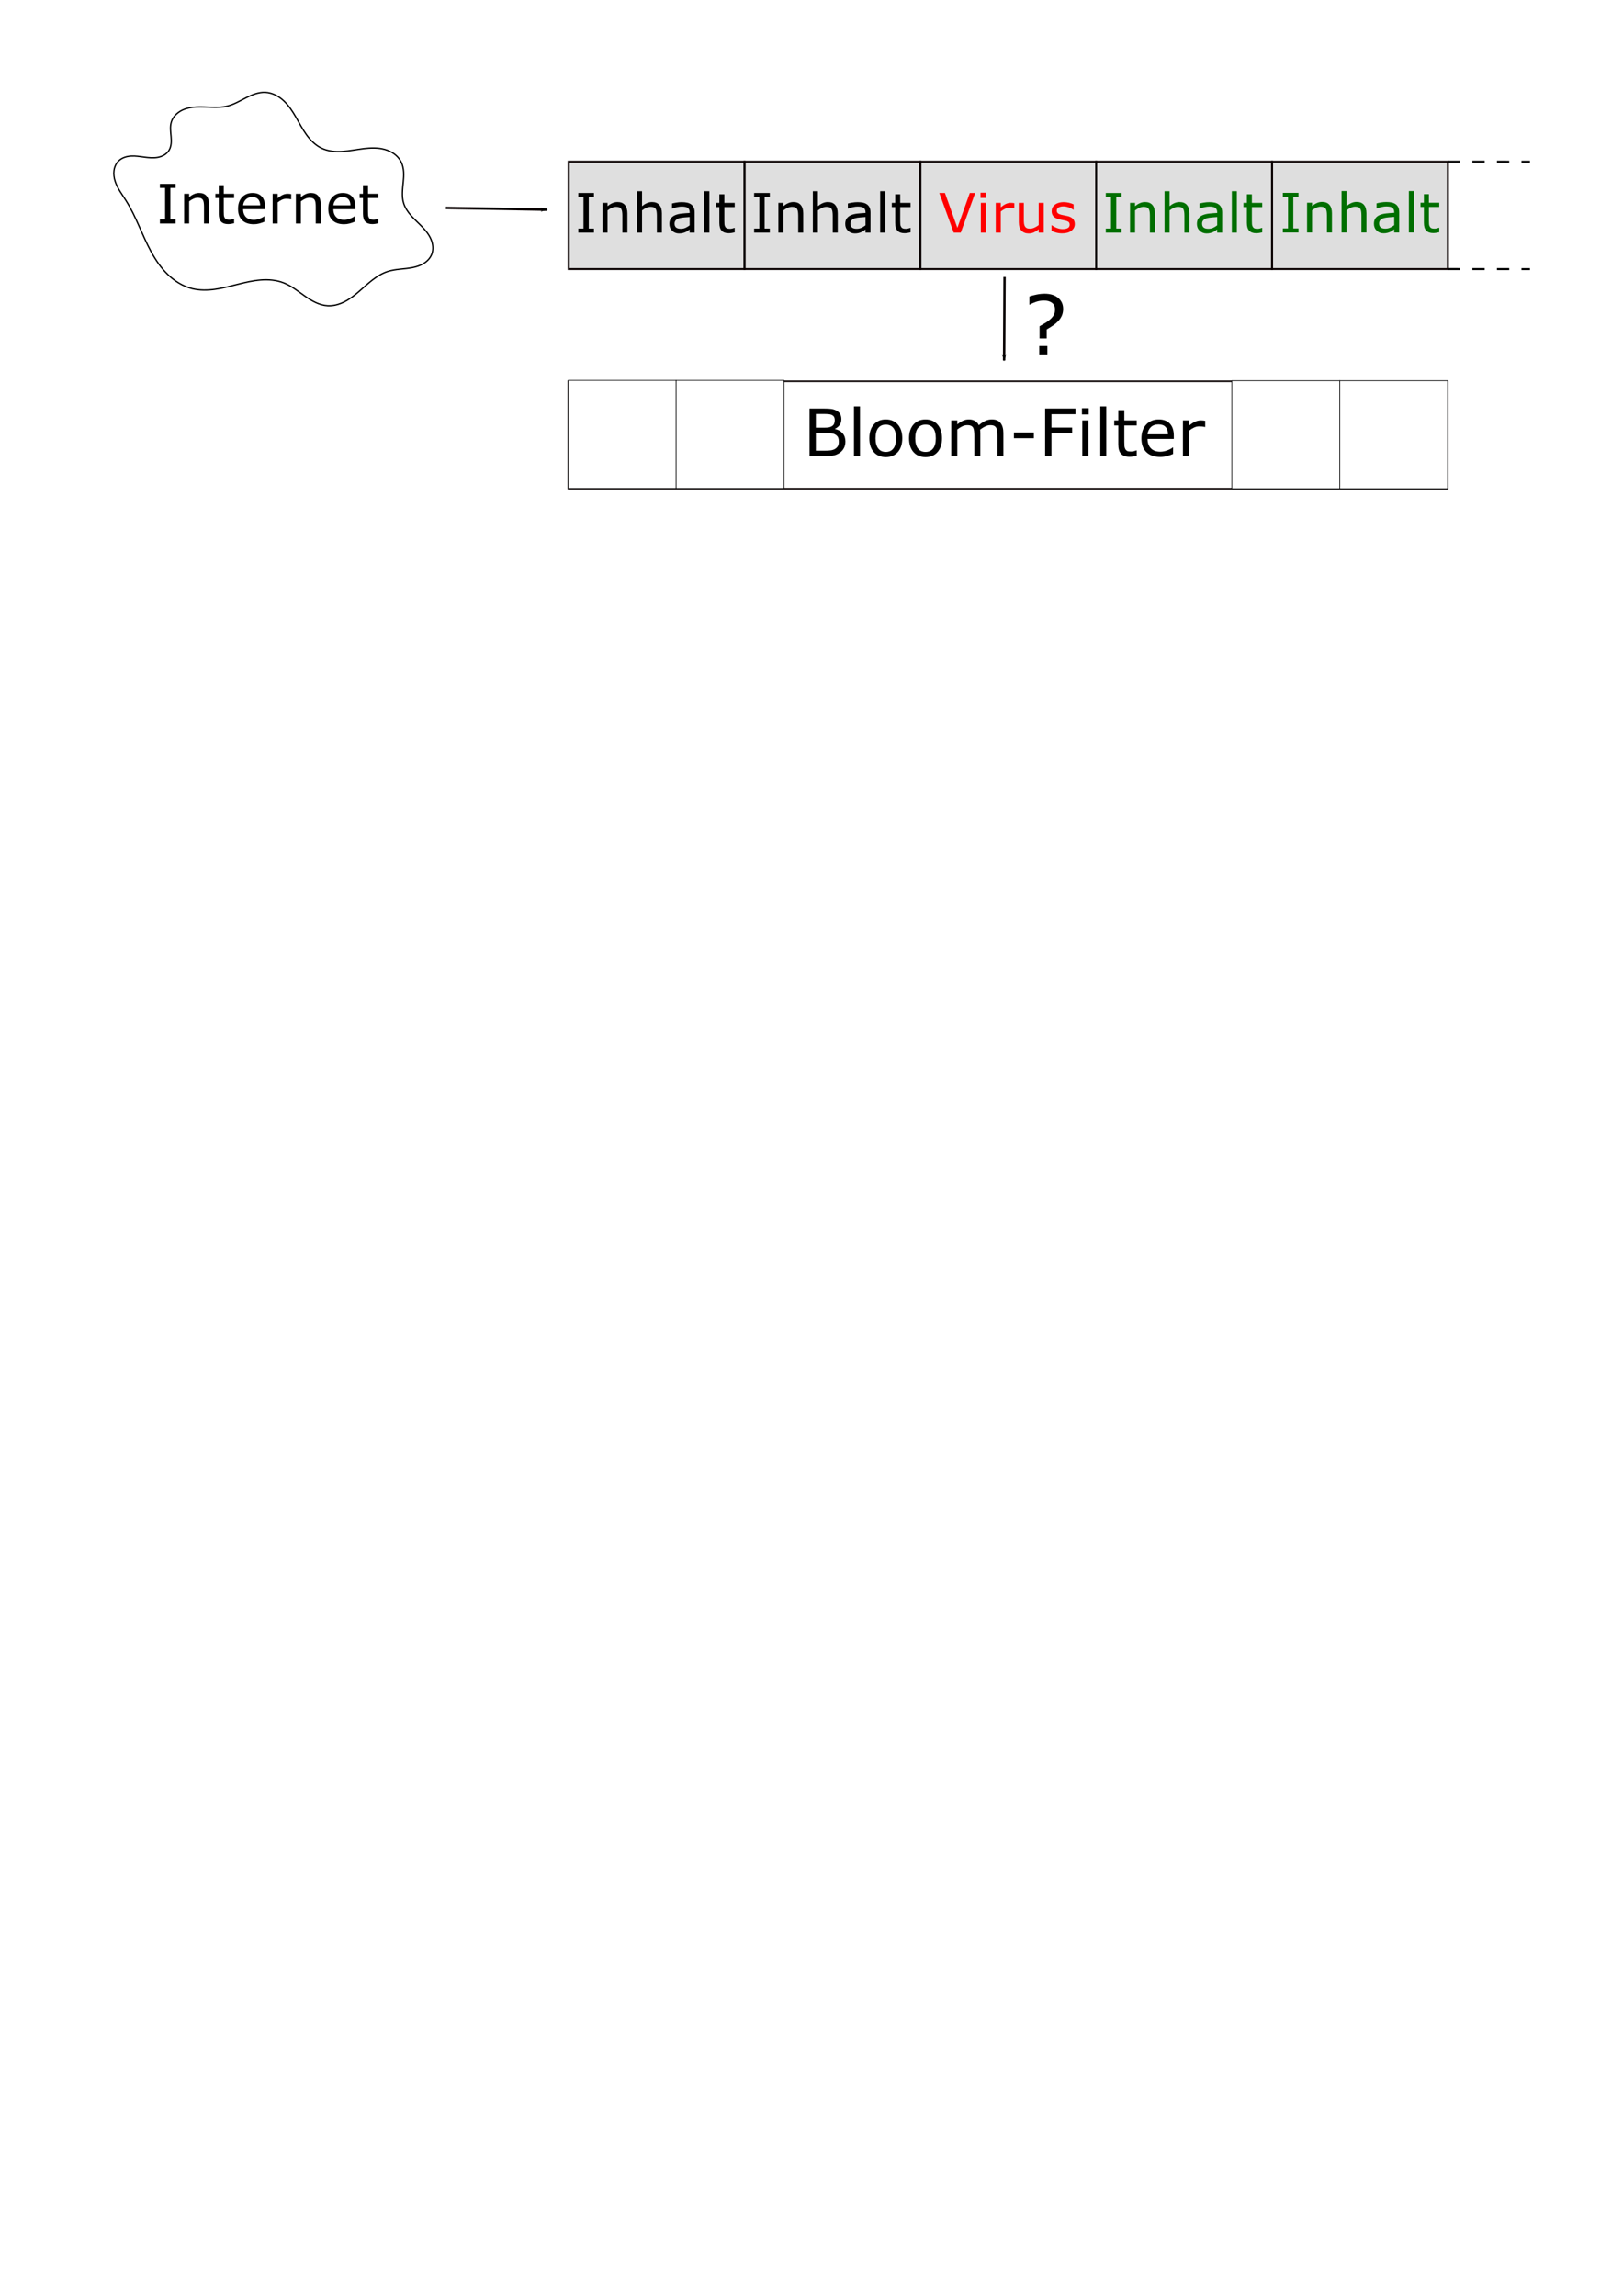 <?xml version="1.0" encoding="UTF-8" standalone="no"?>
<!-- Created with Inkscape (http://www.inkscape.org/) -->

<svg
   width="210mm"
   height="297mm"
   viewBox="0 0 210 297"
   version="1.1"
   id="svg5"
   inkscape:version="1.1.2 (b8e25be833, 2022-02-05)"
   sodipodi:docname="IntrusionDetection.svg"
   xmlns:inkscape="http://www.inkscape.org/namespaces/inkscape"
   xmlns:sodipodi="http://sodipodi.sourceforge.net/DTD/sodipodi-0.dtd"
   xmlns="http://www.w3.org/2000/svg"
   xmlns:svg="http://www.w3.org/2000/svg">
  <sodipodi:namedview
     id="namedview7"
     pagecolor="#ffffff"
     bordercolor="#666666"
     borderopacity="1.0"
     inkscape:pageshadow="2"
     inkscape:pageopacity="0.0"
     inkscape:pagecheckerboard="0"
     inkscape:document-units="mm"
     showgrid="false"
     inkscape:zoom="1.1253621"
     inkscape:cx="415.86615"
     inkscape:cy="274.57829"
     inkscape:window-width="1920"
     inkscape:window-height="1017"
     inkscape:window-x="-1928"
     inkscape:window-y="-8"
     inkscape:window-maximized="1"
     inkscape:current-layer="layer1" />
  <defs
     id="defs2">
    <inkscape:path-effect
       effect="spiro"
       id="path-effect28222"
       is_visible="true"
       lpeversion="1" />
    <inkscape:perspective
       sodipodi:type="inkscape:persp3d"
       inkscape:vp_x="0 : 148.5 : 1"
       inkscape:vp_y="0 : 1000 : 0"
       inkscape:vp_z="210 : 148.5 : 1"
       inkscape:persp3d-origin="105 : 99 : 1"
       id="perspective7776" />
    <marker
       style="overflow:visible;"
       id="Arrow2Lend"
       refX="0.0"
       refY="0.0"
       orient="auto"
       inkscape:stockid="Arrow2Lend"
       inkscape:isstock="true">
      <path
         transform="scale(1.1) rotate(180) translate(1,0)"
         d="M 8.719,4.034 L -2.207,0.016 L 8.719,-4.002 C 6.973,-1.63 6.983,1.616 8.719,4.034 z "
         style="stroke:context-stroke;fill-rule:evenodd;fill:context-stroke;stroke-width:0.625;stroke-linejoin:round;"
         id="path7129" />
    </marker>
    <marker
       style="overflow:visible"
       id="Arrow1Lstart"
       refX="0.0"
       refY="0.0"
       orient="auto"
       inkscape:stockid="Arrow1Lstart"
       inkscape:isstock="true">
      <path
         transform="scale(0.8) translate(12.5,0)"
         style="fill-rule:evenodd;fill:context-stroke;stroke:context-stroke;stroke-width:1.0pt"
         d="M 0.0,0.0 L 5.0,-5.0 L -12.5,0.0 L 5.0,5.0 L 0.0,0.0 z "
         id="path7108" />
    </marker>
    <inkscape:path-effect
       effect="spiro"
       id="path-effect7026"
       is_visible="true"
       lpeversion="1" />
    <inkscape:path-effect
       effect="spiro"
       id="path-effect1366"
       is_visible="true"
       lpeversion="1" />
    <inkscape:path-effect
       effect="bspline"
       id="path-effect1182"
       is_visible="true"
       lpeversion="1"
       weight="33.333"
       steps="2"
       helper_size="0"
       apply_no_weight="true"
       apply_with_weight="true"
       only_selected="false" />
    <inkscape:path-effect
       effect="spiro"
       id="path-effect1145"
       is_visible="true"
       lpeversion="1" />
    <inkscape:path-effect
       effect="spiro"
       id="path-effect1108"
       is_visible="true"
       lpeversion="1" />
    <inkscape:path-effect
       effect="spiro"
       id="path-effect1071"
       is_visible="true"
       lpeversion="1" />
    <inkscape:path-effect
       effect="bspline"
       id="path-effect966"
       is_visible="true"
       lpeversion="1"
       weight="33.333"
       steps="2"
       helper_size="0"
       apply_no_weight="true"
       apply_with_weight="true"
       only_selected="false" />
    <inkscape:path-effect
       effect="spiro"
       id="path-effect929"
       is_visible="true"
       lpeversion="1" />
    <inkscape:path-effect
       effect="bspline"
       id="path-effect892"
       is_visible="true"
       lpeversion="1"
       weight="33.333"
       steps="2"
       helper_size="0"
       apply_no_weight="true"
       apply_with_weight="true"
       only_selected="false" />
    <marker
       style="overflow:visible"
       id="Arrow1Lstart-2"
       refX="0"
       refY="0"
       orient="auto"
       inkscape:stockid="Arrow1Lstart"
       inkscape:isstock="true">
      <path
         transform="matrix(0.8,0,0,0.8,10,0)"
         style="fill:context-stroke;fill-rule:evenodd;stroke:context-stroke;stroke-width:1pt"
         d="M 0,0 5,-5 -12.5,0 5,5 Z"
         id="path40779-2" />
    </marker>
    <marker
       style="overflow:visible"
       id="Arrow1Lstart-2-4"
       refX="0"
       refY="0"
       orient="auto"
       inkscape:stockid="Arrow1Lstart"
       inkscape:isstock="true">
      <path
         transform="matrix(0.8,0,0,0.8,10,0)"
         style="fill:context-stroke;fill-rule:evenodd;stroke:context-stroke;stroke-width:1pt"
         d="M 0,0 5,-5 -12.5,0 5,5 Z"
         id="path40779-2-0" />
    </marker>
    <inkscape:path-effect
       effect="spiro"
       id="path-effect28222-8"
       is_visible="true"
       lpeversion="1" />
    <inkscape:path-effect
       effect="spiro"
       id="path-effect28222-8-0"
       is_visible="true"
       lpeversion="1" />
    <inkscape:path-effect
       effect="spiro"
       id="path-effect28222-8-6"
       is_visible="true"
       lpeversion="1" />
  </defs>
  <g
     inkscape:label="Ebene 1"
     inkscape:groupmode="layer"
     id="layer1">
    <path
       style="fill:none;stroke:#000000;stroke-width:0.172px;stroke-linecap:butt;stroke-linejoin:miter;stroke-opacity:1"
       d="m 16.312,25.967 c 1.309,2.071 2.067,4.44 3.238,6.591 0.586,1.076 1.281,2.102 2.161,2.955 0.88,0.852 1.954,1.526 3.143,1.821 0.975,0.242 2,0.226 2.995,0.085 0.995,-0.141 1.968,-0.403 2.943,-0.648 0.974,-0.246 1.958,-0.476 2.96,-0.551 1.002,-0.075 2.03,0.009 2.966,0.377 1.006,0.395 1.857,1.095 2.743,1.714 0.886,0.62 1.871,1.183 2.951,1.238 0.758,0.039 1.514,-0.18 2.189,-0.527 0.675,-0.347 1.278,-0.82 1.853,-1.316 1.15,-0.991 2.264,-2.119 3.709,-2.585 1.015,-0.327 2.109,-0.297 3.157,-0.496 0.524,-0.1 1.043,-0.26 1.497,-0.539 0.455,-0.279 0.844,-0.683 1.04,-1.179 0.244,-0.615 0.171,-1.324 -0.084,-1.934 -0.255,-0.611 -0.679,-1.136 -1.137,-1.614 -0.458,-0.478 -0.956,-0.917 -1.397,-1.41 -0.441,-0.493 -0.83,-1.051 -1.02,-1.684 -0.258,-0.859 -0.134,-1.78 -0.045,-2.673 0.044,-0.447 0.079,-0.896 0.051,-1.344 -0.028,-0.448 -0.122,-0.896 -0.322,-1.298 -0.205,-0.41 -0.519,-0.763 -0.889,-1.034 -0.37,-0.271 -0.795,-0.463 -1.238,-0.585 -0.885,-0.244 -1.822,-0.211 -2.733,-0.1 -0.911,0.111 -1.813,0.298 -2.729,0.357 -0.916,0.059 -1.863,-0.018 -2.692,-0.41 -0.801,-0.378 -1.446,-1.028 -1.965,-1.745 -0.519,-0.717 -0.926,-1.508 -1.369,-2.274 -0.443,-0.766 -0.931,-1.52 -1.58,-2.123 -0.649,-0.603 -1.478,-1.048 -2.362,-1.092 -0.876,-0.044 -1.724,0.302 -2.506,0.699 -0.782,0.397 -1.546,0.857 -2.397,1.073 -1.306,0.33 -2.681,0.054 -4.026,0.121 -0.673,0.033 -1.352,0.157 -1.948,0.47 -0.596,0.313 -1.104,0.832 -1.301,1.476 -0.184,0.599 -0.09,1.242 -0.037,1.866 0.027,0.312 0.043,0.627 0.009,0.938 -0.034,0.311 -0.121,0.621 -0.289,0.886 -0.155,0.245 -0.375,0.445 -0.624,0.592 -0.25,0.147 -0.528,0.241 -0.813,0.294 -0.569,0.106 -1.156,0.047 -1.73,-0.03 -0.574,-0.077 -1.151,-0.171 -1.729,-0.137 -0.578,0.034 -1.169,0.211 -1.589,0.61 -0.347,0.329 -0.554,0.79 -0.618,1.264 -0.064,0.474 0.007,0.96 0.157,1.414 0.3,0.908 0.899,1.68 1.41,2.489 z"
       id="path1364" />
    <g
       aria-label="Internet"
       id="text2778"
       style="font-size:7.056px;line-height:1.25;stroke-width:0.265">
      <path
         d="m 22.717,28.918 h -2.026 v -0.524 h 0.672 v -4.082 h -0.672 v -0.524 h 2.026 v 0.524 h -0.672 v 4.082 h 0.672 z"
         id="path948" />
      <path
         d="M 27.044,28.918 H 26.396 v -2.191 q 0,-0.265 -0.031,-0.496 -0.031,-0.234 -0.114,-0.365 -0.086,-0.145 -0.248,-0.214 -0.162,-0.072 -0.42,-0.072 -0.265,0 -0.555,0.131 -0.289,0.131 -0.555,0.334 v 2.873 h -0.648 v -3.848 h 0.648 v 0.427 q 0.303,-0.251 0.627,-0.393 0.324,-0.141 0.665,-0.141 0.624,0 0.951,0.376 0.327,0.376 0.327,1.082 z"
         id="path950" />
      <path
         d="m 30.289,28.884 q -0.183,0.048 -0.4,0.079 -0.214,0.031 -0.382,0.031 -0.589,0 -0.896,-0.317 -0.307,-0.317 -0.307,-1.016 V 25.615 h -0.438 v -0.544 h 0.438 v -1.106 h 0.648 v 1.106 h 1.337 v 0.544 h -1.337 v 1.754 q 0,0.303 0.014,0.475 0.014,0.169 0.096,0.317 0.076,0.138 0.207,0.203 0.134,0.062 0.407,0.062 0.158,0 0.331,-0.045 0.172,-0.048 0.248,-0.079 h 0.034 z"
         id="path952" />
      <path
         d="m 34.293,27.062 h -2.835 q 0,0.355 0.107,0.62 0.107,0.262 0.293,0.431 0.179,0.165 0.424,0.248 0.248,0.083 0.544,0.083 0.393,0 0.789,-0.155 0.4,-0.158 0.568,-0.31 h 0.034 v 0.706 q -0.327,0.138 -0.668,0.231 -0.341,0.093 -0.717,0.093 -0.958,0 -1.495,-0.517 -0.537,-0.52 -0.537,-1.475 0,-0.944 0.513,-1.499 0.517,-0.555 1.357,-0.555 0.779,0 1.199,0.455 0.424,0.455 0.424,1.292 z M 33.662,26.565 q -0.003,-0.51 -0.258,-0.789 -0.251,-0.279 -0.768,-0.279 -0.52,0 -0.83,0.307 -0.307,0.307 -0.348,0.761 z"
         id="path954" />
      <path
         d="m 37.676,25.777 h -0.034 q -0.145,-0.034 -0.282,-0.048 -0.134,-0.017 -0.32,-0.017 -0.3,0 -0.579,0.134 -0.279,0.131 -0.537,0.341 v 2.732 h -0.648 v -3.848 h 0.648 v 0.568 q 0.386,-0.31 0.679,-0.438 0.296,-0.131 0.603,-0.131 0.169,0 0.245,0.01 0.076,0.007 0.227,0.031 z"
         id="path956" />
      <path
         d="m 41.503,28.918 h -0.648 v -2.191 q 0,-0.265 -0.031,-0.496 -0.031,-0.234 -0.114,-0.365 -0.086,-0.145 -0.248,-0.214 -0.162,-0.072 -0.42,-0.072 -0.265,0 -0.555,0.131 -0.289,0.131 -0.555,0.334 v 2.873 h -0.648 v -3.848 h 0.648 v 0.427 q 0.303,-0.251 0.627,-0.393 0.324,-0.141 0.665,-0.141 0.624,0 0.951,0.376 0.327,0.376 0.327,1.082 z"
         id="path958" />
      <path
         d="M 45.972,27.062 H 43.136 q 0,0.355 0.107,0.62 0.107,0.262 0.293,0.431 0.179,0.165 0.424,0.248 0.248,0.083 0.544,0.083 0.393,0 0.789,-0.155 0.4,-0.158 0.568,-0.31 h 0.034 v 0.706 q -0.327,0.138 -0.668,0.231 -0.341,0.093 -0.717,0.093 -0.958,0 -1.495,-0.517 -0.537,-0.52 -0.537,-1.475 0,-0.944 0.513,-1.499 0.517,-0.555 1.357,-0.555 0.779,0 1.199,0.455 0.424,0.455 0.424,1.292 z m -0.63,-0.496 q -0.003,-0.51 -0.258,-0.789 -0.251,-0.279 -0.768,-0.279 -0.52,0 -0.83,0.307 -0.307,0.307 -0.348,0.761 z"
         id="path960" />
      <path
         d="m 48.952,28.884 q -0.183,0.048 -0.4,0.079 -0.214,0.031 -0.382,0.031 -0.589,0 -0.896,-0.317 -0.307,-0.317 -0.307,-1.016 V 25.615 H 46.53 v -0.544 h 0.438 v -1.106 h 0.648 v 1.106 h 1.337 v 0.544 h -1.337 v 1.754 q 0,0.303 0.014,0.475 0.014,0.169 0.096,0.317 0.076,0.138 0.207,0.203 0.134,0.062 0.407,0.062 0.158,0 0.331,-0.045 0.172,-0.048 0.248,-0.079 h 0.034 z"
         id="path962" />
    </g>
    <path
       style="fill:#000000;fill-opacity:1;stroke:#090000;stroke-width:0.311;stroke-linecap:butt;stroke-linejoin:miter;stroke-miterlimit:4;stroke-dasharray:none;stroke-opacity:1;marker-start:url(#Arrow1Lstart-2)"
       d="M 70.799,27.13 57.688,26.901"
       id="path40183-3"
       sodipodi:nodetypes="cc" />
    <path
       style="fill:#000000;fill-opacity:1;stroke:#090000;stroke-width:0.311;stroke-linecap:butt;stroke-linejoin:miter;stroke-miterlimit:4;stroke-dasharray:none;stroke-opacity:1;marker-start:url(#Arrow1Lstart-2-4)"
       d="m 129.923,46.638 0.056,-10.809"
       id="path40183-3-1"
       sodipodi:nodetypes="cc" />
    <path
       id="rect7842"
       style="opacity:1;vector-effect:none;fill-opacity:0.127;fill-rule:evenodd;stroke:#090000;stroke-width:0.248;stop-color:#000000;stop-opacity:1"
       d="M 73.581,20.917 H 96.333 V 34.804 H 73.581 Z" />
    <g
       aria-label="Inhalt"
       id="text12370"
       style="font-size:7.056px;line-height:1.25;stroke-width:0.265">
      <path
         d="m 76.851,30.094 h -2.026 v -0.524 h 0.672 v -4.082 h -0.672 v -0.524 h 2.026 v 0.524 h -0.672 v 4.082 h 0.672 z"
         id="path966" />
      <path
         d="m 81.178,30.094 h -0.648 v -2.191 q 0,-0.265 -0.031,-0.496 -0.031,-0.234 -0.114,-0.365 -0.086,-0.145 -0.248,-0.214 -0.162,-0.072 -0.42,-0.072 -0.265,0 -0.555,0.131 -0.289,0.131 -0.555,0.334 v 2.873 h -0.648 v -3.848 h 0.648 v 0.427 q 0.303,-0.251 0.627,-0.393 0.324,-0.141 0.665,-0.141 0.624,0 0.951,0.376 0.327,0.376 0.327,1.082 z"
         id="path968" />
      <path
         d="M 85.643,30.094 H 84.995 v -2.191 q 0,-0.265 -0.031,-0.496 -0.031,-0.234 -0.114,-0.365 -0.086,-0.145 -0.248,-0.214 -0.162,-0.072 -0.42,-0.072 -0.265,0 -0.555,0.131 -0.289,0.131 -0.555,0.334 v 2.873 h -0.648 v -5.361 h 0.648 v 1.94 q 0.303,-0.251 0.627,-0.393 0.324,-0.141 0.665,-0.141 0.624,0 0.951,0.376 0.327,0.376 0.327,1.082 z"
         id="path970" />
      <path
         d="M 89.881,30.094 H 89.236 V 29.684 q -0.086,0.059 -0.234,0.165 -0.145,0.103 -0.282,0.165 -0.162,0.079 -0.372,0.131 -0.21,0.055 -0.493,0.055 -0.52,0 -0.882,-0.345 -0.362,-0.345 -0.362,-0.878 0,-0.438 0.186,-0.706 0.189,-0.272 0.537,-0.427 0.351,-0.155 0.844,-0.21 0.493,-0.055 1.058,-0.083 v -0.1 q 0,-0.22 -0.079,-0.365 -0.076,-0.145 -0.22,-0.227 -0.138,-0.079 -0.331,-0.107 -0.193,-0.028 -0.403,-0.028 -0.255,0 -0.568,0.069 -0.314,0.065 -0.648,0.193 h -0.034 v -0.658 q 0.189,-0.052 0.548,-0.114 0.358,-0.062 0.706,-0.062 0.407,0 0.706,0.069 0.303,0.065 0.524,0.227 0.217,0.158 0.331,0.41 0.114,0.251 0.114,0.624 z M 89.236,29.147 V 28.075 q -0.296,0.017 -0.699,0.052 -0.4,0.034 -0.634,0.1 -0.279,0.079 -0.451,0.248 -0.172,0.165 -0.172,0.458 0,0.331 0.2,0.5 0.2,0.165 0.61,0.165 0.341,0 0.624,-0.131 0.282,-0.134 0.524,-0.32 z"
         id="path972" />
      <path
         d="m 91.782,30.094 h -0.648 v -5.361 h 0.648 z"
         id="path974" />
      <path
         d="m 95.062,30.06 q -0.183,0.048 -0.4,0.079 -0.214,0.031 -0.382,0.031 -0.589,0 -0.896,-0.317 -0.307,-0.317 -0.307,-1.016 v -2.046 h -0.438 v -0.544 h 0.438 v -1.106 h 0.648 v 1.106 h 1.337 v 0.544 h -1.337 v 1.754 q 0,0.303 0.014,0.475 0.014,0.169 0.096,0.317 0.076,0.138 0.207,0.203 0.134,0.062 0.407,0.062 0.158,0 0.331,-0.045 0.172,-0.048 0.248,-0.079 h 0.034 z"
         id="path976" />
    </g>
    <path
       id="rect7842-2"
       style="vector-effect:none;fill-opacity:0.127;fill-rule:evenodd;stroke:#090000;stroke-width:0.248;stop-color:#000000"
       d="M 96.333,20.917 H 119.085 V 34.804 H 96.333 Z" />
    <g
       aria-label="Inhalt"
       id="text12370-4"
       style="font-size:7.056px;line-height:1.25;stroke-width:0.265">
      <path
         d="m 99.603,30.094 h -2.026 v -0.524 h 0.672 v -4.082 h -0.672 v -0.524 h 2.026 v 0.524 H 98.931 v 4.082 h 0.672 z"
         id="path980" />
      <path
         d="m 103.93,30.094 h -0.648 v -2.191 q 0,-0.265 -0.031,-0.496 -0.031,-0.234 -0.114,-0.365 -0.086,-0.145 -0.248,-0.214 -0.162,-0.072 -0.42,-0.072 -0.265,0 -0.555,0.131 -0.289,0.131 -0.555,0.334 v 2.873 h -0.648 v -3.848 h 0.648 v 0.427 q 0.303,-0.251 0.627,-0.393 0.324,-0.141 0.665,-0.141 0.624,0 0.951,0.376 0.327,0.376 0.327,1.082 z"
         id="path982" />
      <path
         d="m 108.395,30.094 h -0.648 v -2.191 q 0,-0.265 -0.031,-0.496 -0.031,-0.234 -0.114,-0.365 -0.086,-0.145 -0.248,-0.214 -0.162,-0.072 -0.42,-0.072 -0.265,0 -0.555,0.131 -0.289,0.131 -0.555,0.334 v 2.873 h -0.648 v -5.361 h 0.648 v 1.94 q 0.303,-0.251 0.627,-0.393 0.324,-0.141 0.665,-0.141 0.624,0 0.951,0.376 0.327,0.376 0.327,1.082 z"
         id="path984" />
      <path
         d="m 112.633,30.094 h -0.644 V 29.684 q -0.086,0.059 -0.234,0.165 -0.145,0.103 -0.282,0.165 -0.162,0.079 -0.372,0.131 -0.21,0.055 -0.493,0.055 -0.52,0 -0.882,-0.345 -0.362,-0.345 -0.362,-0.878 0,-0.438 0.186,-0.706 0.189,-0.272 0.537,-0.427 0.351,-0.155 0.844,-0.21 0.493,-0.055 1.058,-0.083 v -0.1 q 0,-0.22 -0.079,-0.365 -0.076,-0.145 -0.22,-0.227 -0.138,-0.079 -0.331,-0.107 -0.193,-0.028 -0.403,-0.028 -0.255,0 -0.568,0.069 -0.314,0.065 -0.648,0.193 h -0.035 v -0.658 q 0.189,-0.052 0.548,-0.114 0.358,-0.062 0.706,-0.062 0.407,0 0.706,0.069 0.303,0.065 0.524,0.227 0.217,0.158 0.331,0.41 0.114,0.251 0.114,0.624 z m -0.644,-0.947 V 28.075 q -0.296,0.017 -0.699,0.052 -0.4,0.034 -0.634,0.1 -0.279,0.079 -0.451,0.248 -0.172,0.165 -0.172,0.458 0,0.331 0.2,0.5 0.2,0.165 0.61,0.165 0.341,0 0.624,-0.131 0.282,-0.134 0.524,-0.32 z"
         id="path986" />
      <path
         d="m 114.534,30.094 h -0.648 v -5.361 h 0.648 z"
         id="path988" />
      <path
         d="m 117.814,30.06 q -0.183,0.048 -0.4,0.079 -0.214,0.031 -0.382,0.031 -0.589,0 -0.896,-0.317 -0.307,-0.317 -0.307,-1.016 v -2.046 h -0.438 v -0.544 h 0.438 v -1.106 h 0.648 v 1.106 h 1.337 v 0.544 h -1.337 v 1.754 q 0,0.303 0.014,0.475 0.014,0.169 0.097,0.317 0.076,0.138 0.207,0.203 0.134,0.062 0.407,0.062 0.158,0 0.331,-0.045 0.172,-0.048 0.248,-0.079 h 0.035 z"
         id="path990" />
    </g>
    <path
       id="rect7842-8"
       style="vector-effect:none;fill-opacity:0.127;fill-rule:evenodd;stroke:#090000;stroke-width:0.248;stop-color:#000000"
       d="m 119.085,20.917 h 22.752 v 13.888 h -22.752 z" />
    <g
       aria-label="Virus"
       id="text12370-45"
       style="font-size:7.056px;line-height:1.25;stroke-width:0.265">
      <path
         d="m 126.179,24.964 -1.867,5.13 h -0.91 l -1.867,-5.13 h 0.73 l 1.609,4.513 1.609,-4.513 z"
         style="fill:#ff0000"
         id="path994" />
      <path
         d="m 127.602,25.602 h -0.73 v -0.672 h 0.73 z m -0.041,4.492 h -0.648 v -3.848 h 0.648 z"
         style="fill:#ff0000"
         id="path996" />
      <path
         d="m 131.243,26.952 h -0.034 q -0.145,-0.034 -0.282,-0.048 -0.134,-0.017 -0.32,-0.017 -0.3,0 -0.579,0.134 -0.279,0.131 -0.537,0.341 v 2.732 h -0.648 v -3.848 h 0.648 v 0.568 q 0.386,-0.31 0.679,-0.438 0.296,-0.131 0.603,-0.131 0.169,0 0.245,0.01 0.076,0.007 0.227,0.031 z"
         style="fill:#ff0000"
         id="path998" />
      <path
         d="m 135.043,30.094 h -0.648 v -0.427 q -0.327,0.258 -0.627,0.396 -0.3,0.138 -0.661,0.138 -0.606,0 -0.944,-0.369 -0.338,-0.372 -0.338,-1.089 v -2.498 h 0.648 v 2.191 q 0,0.293 0.028,0.503 0.028,0.207 0.117,0.355 0.093,0.152 0.241,0.22 0.148,0.069 0.431,0.069 0.251,0 0.548,-0.131 0.3,-0.131 0.558,-0.334 v -2.873 h 0.648 z"
         style="fill:#ff0000"
         id="path1000" />
      <path
         d="m 139.067,28.985 q 0,0.527 -0.438,0.865 -0.434,0.338 -1.189,0.338 -0.427,0 -0.785,-0.1 -0.355,-0.103 -0.596,-0.224 v -0.727 h 0.034 q 0.307,0.231 0.682,0.369 0.376,0.134 0.72,0.134 0.427,0 0.668,-0.138 0.241,-0.138 0.241,-0.434 0,-0.227 -0.131,-0.345 -0.131,-0.117 -0.503,-0.2 -0.138,-0.031 -0.362,-0.072 -0.22,-0.041 -0.403,-0.09 -0.506,-0.134 -0.72,-0.393 -0.21,-0.262 -0.21,-0.641 0,-0.238 0.097,-0.448 0.1,-0.21 0.3,-0.376 0.193,-0.162 0.489,-0.255 0.3,-0.096 0.668,-0.096 0.345,0 0.696,0.086 0.355,0.083 0.589,0.203 v 0.692 h -0.034 q -0.248,-0.183 -0.603,-0.307 -0.355,-0.127 -0.696,-0.127 -0.355,0 -0.599,0.138 -0.245,0.134 -0.245,0.403 0,0.238 0.148,0.358 0.145,0.121 0.469,0.196 0.179,0.041 0.4,0.083 0.224,0.041 0.372,0.076 0.451,0.103 0.696,0.355 0.245,0.255 0.245,0.675 z"
         style="fill:#ff0000"
         id="path1002" />
    </g>
    <path
       id="rect7842-6"
       style="vector-effect:none;fill-opacity:0.127;fill-rule:evenodd;stroke:#090000;stroke-width:0.248;stop-color:#000000"
       d="m 141.837,20.917 h 22.752 v 13.888 h -22.752 z" />
    <path
       id="rect7842-6-9"
       style="fill-opacity:0.13;fill-rule:evenodd;stroke:#090000;stroke-width:0.248;stop-color:#000000"
       d="m 164.589,20.917 h 22.752 v 13.888 h -22.752 z" />
    <g
       aria-label="Inhalt"
       id="text12370-9"
       style="font-size:7.056px;line-height:1.25;stroke-width:0.265">
      <path
         d="m 145.107,30.094 h -2.026 v -0.524 h 0.672 v -4.082 h -0.672 V 24.964 h 2.026 v 0.524 h -0.672 v 4.082 h 0.672 z"
         style="fill:#006e00"
         id="path1007" />
      <path
         d="m 149.434,30.094 h -0.648 v -2.191 q 0,-0.265 -0.031,-0.496 -0.031,-0.234 -0.114,-0.365 -0.086,-0.145 -0.248,-0.214 -0.162,-0.072 -0.42,-0.072 -0.265,0 -0.555,0.131 -0.289,0.131 -0.555,0.334 v 2.873 h -0.648 v -3.848 h 0.648 v 0.427 q 0.303,-0.251 0.627,-0.393 0.324,-0.141 0.665,-0.141 0.624,0 0.951,0.376 0.327,0.376 0.327,1.082 z"
         style="fill:#006e00"
         id="path1009" />
      <path
         d="m 153.899,30.094 h -0.648 v -2.191 q 0,-0.265 -0.031,-0.496 -0.031,-0.234 -0.114,-0.365 -0.086,-0.145 -0.248,-0.214 -0.162,-0.072 -0.42,-0.072 -0.265,0 -0.555,0.131 -0.289,0.131 -0.555,0.334 v 2.873 h -0.648 v -5.361 h 0.648 v 1.94 q 0.303,-0.251 0.627,-0.393 0.324,-0.141 0.665,-0.141 0.624,0 0.951,0.376 0.327,0.376 0.327,1.082 z"
         style="fill:#006e00"
         id="path1011" />
      <path
         d="m 158.137,30.094 h -0.644 v -0.41 q -0.086,0.059 -0.234,0.165 -0.145,0.103 -0.282,0.165 -0.162,0.079 -0.372,0.131 -0.21,0.055 -0.493,0.055 -0.52,0 -0.882,-0.345 -0.362,-0.345 -0.362,-0.878 0,-0.438 0.186,-0.706 0.189,-0.272 0.537,-0.427 0.351,-0.155 0.844,-0.21 0.493,-0.055 1.058,-0.083 v -0.1 q 0,-0.22 -0.079,-0.365 -0.076,-0.145 -0.22,-0.227 -0.138,-0.079 -0.331,-0.107 -0.193,-0.028 -0.403,-0.028 -0.255,0 -0.568,0.069 -0.314,0.065 -0.648,0.193 h -0.035 v -0.658 q 0.189,-0.052 0.548,-0.114 0.358,-0.062 0.706,-0.062 0.407,0 0.706,0.069 0.303,0.065 0.524,0.227 0.217,0.158 0.331,0.41 0.114,0.251 0.114,0.624 z m -0.644,-0.947 v -1.071 q -0.296,0.017 -0.699,0.052 -0.4,0.034 -0.634,0.1 -0.279,0.079 -0.451,0.248 -0.172,0.165 -0.172,0.458 0,0.331 0.2,0.5 0.2,0.165 0.61,0.165 0.341,0 0.624,-0.131 0.282,-0.134 0.524,-0.32 z"
         style="fill:#006e00"
         id="path1013" />
      <path
         d="m 160.038,30.094 h -0.648 v -5.361 h 0.648 z"
         style="fill:#006e00"
         id="path1015" />
      <path
         d="m 163.318,30.06 q -0.183,0.048 -0.4,0.079 -0.214,0.031 -0.382,0.031 -0.589,0 -0.896,-0.317 -0.307,-0.317 -0.307,-1.016 v -2.046 h -0.438 v -0.544 h 0.438 V 25.14 h 0.648 v 1.106 h 1.337 v 0.544 h -1.337 v 1.754 q 0,0.303 0.014,0.475 0.014,0.169 0.097,0.317 0.076,0.138 0.207,0.203 0.134,0.062 0.407,0.062 0.158,0 0.331,-0.045 0.172,-0.048 0.248,-0.079 h 0.034 z"
         style="fill:#006e00"
         id="path1017" />
    </g>
    <g
       aria-label="Inhalt"
       id="text12370-9-0"
       style="font-size:7.056px;line-height:1.25;stroke-width:0.265">
      <path
         d="m 168.013,30.076 h -2.026 v -0.524 h 0.672 v -4.082 h -0.672 V 24.946 h 2.026 v 0.524 h -0.672 v 4.082 h 0.672 z"
         style="fill:#006e00"
         id="path1020" />
      <path
         d="m 172.34,30.076 h -0.648 v -2.191 q 0,-0.265 -0.031,-0.496 -0.031,-0.234 -0.114,-0.365 -0.086,-0.145 -0.248,-0.214 -0.162,-0.072 -0.42,-0.072 -0.265,0 -0.555,0.131 -0.289,0.131 -0.555,0.334 v 2.873 h -0.648 v -3.848 h 0.648 v 0.427 q 0.303,-0.251 0.627,-0.393 0.324,-0.141 0.665,-0.141 0.624,0 0.951,0.376 0.327,0.376 0.327,1.082 z"
         style="fill:#006e00"
         id="path1022" />
      <path
         d="m 176.805,30.076 h -0.648 v -2.191 q 0,-0.265 -0.031,-0.496 -0.031,-0.234 -0.114,-0.365 -0.086,-0.145 -0.248,-0.214 -0.162,-0.072 -0.42,-0.072 -0.265,0 -0.555,0.131 -0.289,0.131 -0.555,0.334 v 2.873 h -0.648 v -5.361 h 0.648 v 1.94 q 0.303,-0.251 0.627,-0.393 0.324,-0.141 0.665,-0.141 0.624,0 0.951,0.376 0.327,0.376 0.327,1.082 z"
         style="fill:#006e00"
         id="path1024" />
      <path
         d="m 181.042,30.076 h -0.644 v -0.41 q -0.086,0.059 -0.234,0.165 -0.145,0.103 -0.282,0.165 -0.162,0.079 -0.372,0.131 -0.21,0.055 -0.493,0.055 -0.52,0 -0.882,-0.345 -0.362,-0.345 -0.362,-0.878 0,-0.438 0.186,-0.706 0.189,-0.272 0.537,-0.427 0.351,-0.155 0.844,-0.21 0.493,-0.055 1.058,-0.083 v -0.1 q 0,-0.22 -0.079,-0.365 -0.076,-0.145 -0.22,-0.227 -0.138,-0.079 -0.331,-0.107 -0.193,-0.028 -0.403,-0.028 -0.255,0 -0.568,0.069 -0.314,0.065 -0.648,0.193 h -0.034 v -0.658 q 0.189,-0.052 0.548,-0.114 0.358,-0.062 0.706,-0.062 0.407,0 0.706,0.069 0.303,0.065 0.524,0.227 0.217,0.158 0.331,0.41 0.114,0.251 0.114,0.624 z m -0.644,-0.947 v -1.071 q -0.296,0.017 -0.699,0.052 -0.4,0.034 -0.634,0.1 -0.279,0.079 -0.451,0.248 -0.172,0.165 -0.172,0.458 0,0.331 0.2,0.5 0.2,0.165 0.61,0.165 0.341,0 0.624,-0.131 0.282,-0.134 0.524,-0.32 z"
         style="fill:#006e00"
         id="path1026" />
      <path
         d="m 182.944,30.076 h -0.648 v -5.361 h 0.648 z"
         style="fill:#006e00"
         id="path1028" />
      <path
         d="m 186.224,30.041 q -0.183,0.048 -0.4,0.079 -0.214,0.031 -0.382,0.031 -0.589,0 -0.896,-0.317 -0.307,-0.317 -0.307,-1.016 v -2.046 h -0.438 v -0.544 h 0.438 V 25.122 h 0.648 v 1.106 h 1.337 v 0.544 h -1.337 v 1.754 q 0,0.303 0.014,0.475 0.014,0.169 0.097,0.317 0.076,0.138 0.207,0.203 0.134,0.062 0.407,0.062 0.158,0 0.331,-0.045 0.172,-0.048 0.248,-0.079 h 0.034 z"
         style="fill:#006e00"
         id="path1030" />
    </g>
    <path
       style="fill:none;stroke:#000000;stroke-width:0.265;stroke-linecap:butt;stroke-linejoin:miter;stroke-opacity:1;stroke-miterlimit:4;stroke-dasharray:1.587,1.587;stroke-dashoffset:0"
       d="m 187.341,20.917 10.621,0.008"
       id="path28220" />
    <path
       style="fill:none;stroke:#000000;stroke-width:0.265;stroke-linecap:butt;stroke-linejoin:miter;stroke-miterlimit:4;stroke-dasharray:1.587, 1.587;stroke-dashoffset:0;stroke-opacity:1"
       d="m 187.341,34.804 10.621,0.008"
       id="path28220-1" />
    <g
       id="g39934"
       transform="translate(0,-1.587)">
      <path
         id="rect27926"
         style="opacity:1;vector-effect:none;fill:#ffffff;fill-rule:evenodd;stroke:#090000;stroke-width:0.199;stop-color:#000000;stop-opacity:1"
         d="M 73.554,50.912 H 187.315 V 64.8 H 73.554 Z" />
      <g
         id="g39924"
         transform="translate(0,-15.346)">
        <path
           id="rect28634"
           style="opacity:1;vector-effect:none;fill:#ffffff;fill-rule:evenodd;stroke:#000000;stroke-width:0.088;stop-color:#000000;stop-opacity:1"
           d="M 73.516,66.143 H 87.481 V 80.108 H 73.516 Z" />
        <path
           id="rect28634-2"
           style="vector-effect:none;fill:#ffffff;fill-rule:evenodd;stroke:#000000;stroke-width:0.088;stop-color:#000000"
           d="M 87.481,66.143 H 101.445 V 80.108 H 87.481 Z" />
        <path
           id="rect28634-2-9"
           style="vector-effect:none;fill:#ffffff;fill-rule:evenodd;stroke:#000000;stroke-width:0.088;stop-color:#000000"
           d="m 159.386,66.181 h 13.964 v 13.964 h -13.964 z" />
        <path
           id="rect28634-2-3"
           style="vector-effect:none;fill:#ffffff;fill-rule:evenodd;stroke:#000000;stroke-width:0.088;stop-color:#000000"
           d="m 173.35,66.181 h 13.964 v 13.964 h -13.964 z" />
        <g
           aria-label="Bloom-Filter"
           id="text31844"
           style="font-size:8.467px;line-height:1.25;stroke-width:0.265">
          <path
             d="m 109.388,74.047 q 0,0.459 -0.174,0.81 -0.174,0.351 -0.467,0.579 -0.347,0.273 -0.765,0.389 -0.413,0.116 -1.054,0.116 h -2.183 v -6.156 h 1.823 q 0.674,0 1.009,0.05 0.335,0.05 0.641,0.207 0.339,0.178 0.492,0.459 0.153,0.277 0.153,0.666 0,0.438 -0.223,0.748 -0.223,0.306 -0.595,0.492 v 0.033 q 0.624,0.128 0.984,0.55 0.36,0.418 0.36,1.058 z m -1.377,-2.774 q 0,-0.223 -0.074,-0.376 -0.074,-0.153 -0.24,-0.248 -0.194,-0.112 -0.471,-0.136 -0.277,-0.029 -0.686,-0.029 h -0.976 v 1.778 h 1.058 q 0.384,0 0.612,-0.037 0.227,-0.041 0.422,-0.165 0.194,-0.124 0.273,-0.318 0.083,-0.198 0.083,-0.467 z m 0.525,2.807 q 0,-0.372 -0.112,-0.591 -0.112,-0.219 -0.405,-0.372 -0.198,-0.103 -0.484,-0.132 -0.281,-0.033 -0.686,-0.033 h -1.286 v 2.29 h 1.083 q 0.537,0 0.881,-0.054 0.343,-0.058 0.562,-0.207 0.232,-0.161 0.339,-0.368 0.107,-0.207 0.107,-0.533 z"
             id="path1038" />
          <path
             d="m 111.273,75.94 h -0.777 v -6.433 h 0.777 z"
             id="path1040" />
          <path
             d="m 116.747,73.634 q 0,1.129 -0.579,1.782 -0.579,0.653 -1.55,0.653 -0.98,0 -1.559,-0.653 -0.575,-0.653 -0.575,-1.782 0,-1.129 0.575,-1.782 0.579,-0.657 1.559,-0.657 0.972,0 1.55,0.657 0.579,0.653 0.579,1.782 z m -0.802,0 q 0,-0.897 -0.351,-1.331 -0.351,-0.438 -0.976,-0.438 -0.633,0 -0.984,0.438 -0.347,0.434 -0.347,1.331 0,0.868 0.351,1.319 0.351,0.446 0.98,0.446 0.62,0 0.972,-0.442 0.356,-0.446 0.356,-1.323 z"
             id="path1042" />
          <path
             d="m 121.885,73.634 q 0,1.129 -0.579,1.782 -0.579,0.653 -1.55,0.653 -0.98,0 -1.559,-0.653 -0.575,-0.653 -0.575,-1.782 0,-1.129 0.575,-1.782 0.579,-0.657 1.559,-0.657 0.972,0 1.55,0.657 0.579,0.653 0.579,1.782 z m -0.802,0 q 0,-0.897 -0.351,-1.331 -0.351,-0.438 -0.976,-0.438 -0.633,0 -0.984,0.438 -0.347,0.434 -0.347,1.331 0,0.868 0.351,1.319 0.351,0.446 0.98,0.446 0.62,0 0.972,-0.442 0.356,-0.446 0.356,-1.323 z"
             id="path1044" />
          <path
             d="m 129.827,75.94 h -0.777 v -2.629 q 0,-0.298 -0.029,-0.575 -0.025,-0.277 -0.112,-0.442 -0.095,-0.178 -0.273,-0.269 -0.178,-0.091 -0.513,-0.091 -0.327,0 -0.653,0.165 -0.327,0.161 -0.653,0.413 0.012,0.095 0.021,0.223 0.008,0.124 0.008,0.248 v 2.956 H 126.069 v -2.629 q 0,-0.306 -0.029,-0.579 -0.025,-0.277 -0.112,-0.442 -0.095,-0.178 -0.273,-0.265 -0.178,-0.091 -0.513,-0.091 -0.318,0 -0.641,0.157 -0.318,0.157 -0.637,0.401 v 3.448 h -0.777 v -4.618 h 0.777 v 0.513 q 0.364,-0.302 0.723,-0.471 0.364,-0.169 0.773,-0.169 0.471,0 0.798,0.198 0.331,0.198 0.492,0.55 0.471,-0.397 0.86,-0.571 0.389,-0.178 0.831,-0.178 0.761,0 1.12,0.463 0.364,0.459 0.364,1.286 z"
             id="path1046" />
          <path
             d="m 133.771,73.621 h -2.58 v -0.748 h 2.58 z"
             id="path1048" />
          <path
             d="m 139.162,70.512 h -3.113 v 1.736 h 2.675 v 0.728 h -2.675 v 2.964 h -0.819 v -6.156 h 3.932 z"
             id="path1050" />
          <path
             d="m 140.869,70.549 h -0.876 v -0.806 h 0.876 z m -0.05,5.391 h -0.777 v -4.618 h 0.777 z"
             id="path1052" />
          <path
             d="m 143.143,75.94 h -0.777 v -6.433 h 0.777 z"
             id="path1054" />
          <path
             d="m 147.079,75.899 q -0.219,0.058 -0.48,0.095 -0.256,0.037 -0.459,0.037 -0.707,0 -1.075,-0.38 -0.368,-0.38 -0.368,-1.22 v -2.456 h -0.525 v -0.653 h 0.525 v -1.327 h 0.777 v 1.327 h 1.604 v 0.653 h -1.604 v 2.104 q 0,0.364 0.017,0.571 0.017,0.203 0.116,0.38 0.091,0.165 0.248,0.244 0.161,0.074 0.488,0.074 0.19,0 0.397,-0.054 0.207,-0.058 0.298,-0.095 h 0.041 z"
             id="path1056" />
          <path
             d="m 151.882,73.712 h -3.402 q 0,0.426 0.128,0.744 0.128,0.314 0.351,0.517 0.215,0.198 0.508,0.298 0.298,0.099 0.653,0.099 0.471,0 0.947,-0.186 0.48,-0.19 0.682,-0.372 h 0.041 v 0.847 q -0.393,0.165 -0.802,0.277 -0.409,0.112 -0.86,0.112 -1.149,0 -1.794,-0.62 -0.645,-0.624 -0.645,-1.769 0,-1.133 0.616,-1.798 0.62,-0.666 1.629,-0.666 0.934,0 1.439,0.546 0.508,0.546 0.508,1.55 z m -0.757,-0.595 q -0.004,-0.612 -0.31,-0.947 -0.302,-0.335 -0.922,-0.335 -0.624,0 -0.996,0.368 -0.368,0.368 -0.418,0.914 z"
             id="path1058" />
          <path
             d="m 155.942,72.17 h -0.041 q -0.174,-0.041 -0.339,-0.058 -0.161,-0.021 -0.384,-0.021 -0.36,0 -0.695,0.161 -0.335,0.157 -0.645,0.409 v 3.278 h -0.777 v -4.618 h 0.777 v 0.682 q 0.463,-0.372 0.814,-0.525 0.356,-0.157 0.723,-0.157 0.203,0 0.294,0.012 0.091,0.008 0.273,0.037 z"
             id="path1060" />
        </g>
      </g>
    </g>
    <g
       aria-label="?"
       id="text41388"
       style="font-size:10.583px;line-height:1.25;stroke-width:0.265">
      <path
         d="m 137.56,39.96 q 0,0.506 -0.181,0.904 -0.181,0.393 -0.475,0.698 -0.289,0.295 -0.667,0.553 -0.377,0.258 -0.801,0.501 v 1.163 h -0.925 v -1.576 q 0.336,-0.191 0.723,-0.419 0.393,-0.227 0.641,-0.46 0.3,-0.269 0.465,-0.553 0.165,-0.289 0.165,-0.734 0,-0.584 -0.398,-0.868 -0.393,-0.289 -1.018,-0.289 -0.558,0 -1.059,0.176 -0.496,0.176 -0.785,0.357 h -0.052 V 38.358 q 0.362,-0.14 0.915,-0.248 0.558,-0.114 1.054,-0.114 1.111,0 1.752,0.543 0.646,0.537 0.646,1.421 z m -2.041,5.886 h -1.054 v -1.09 h 1.054 z"
         id="path1063" />
    </g>
  </g>
</svg>
